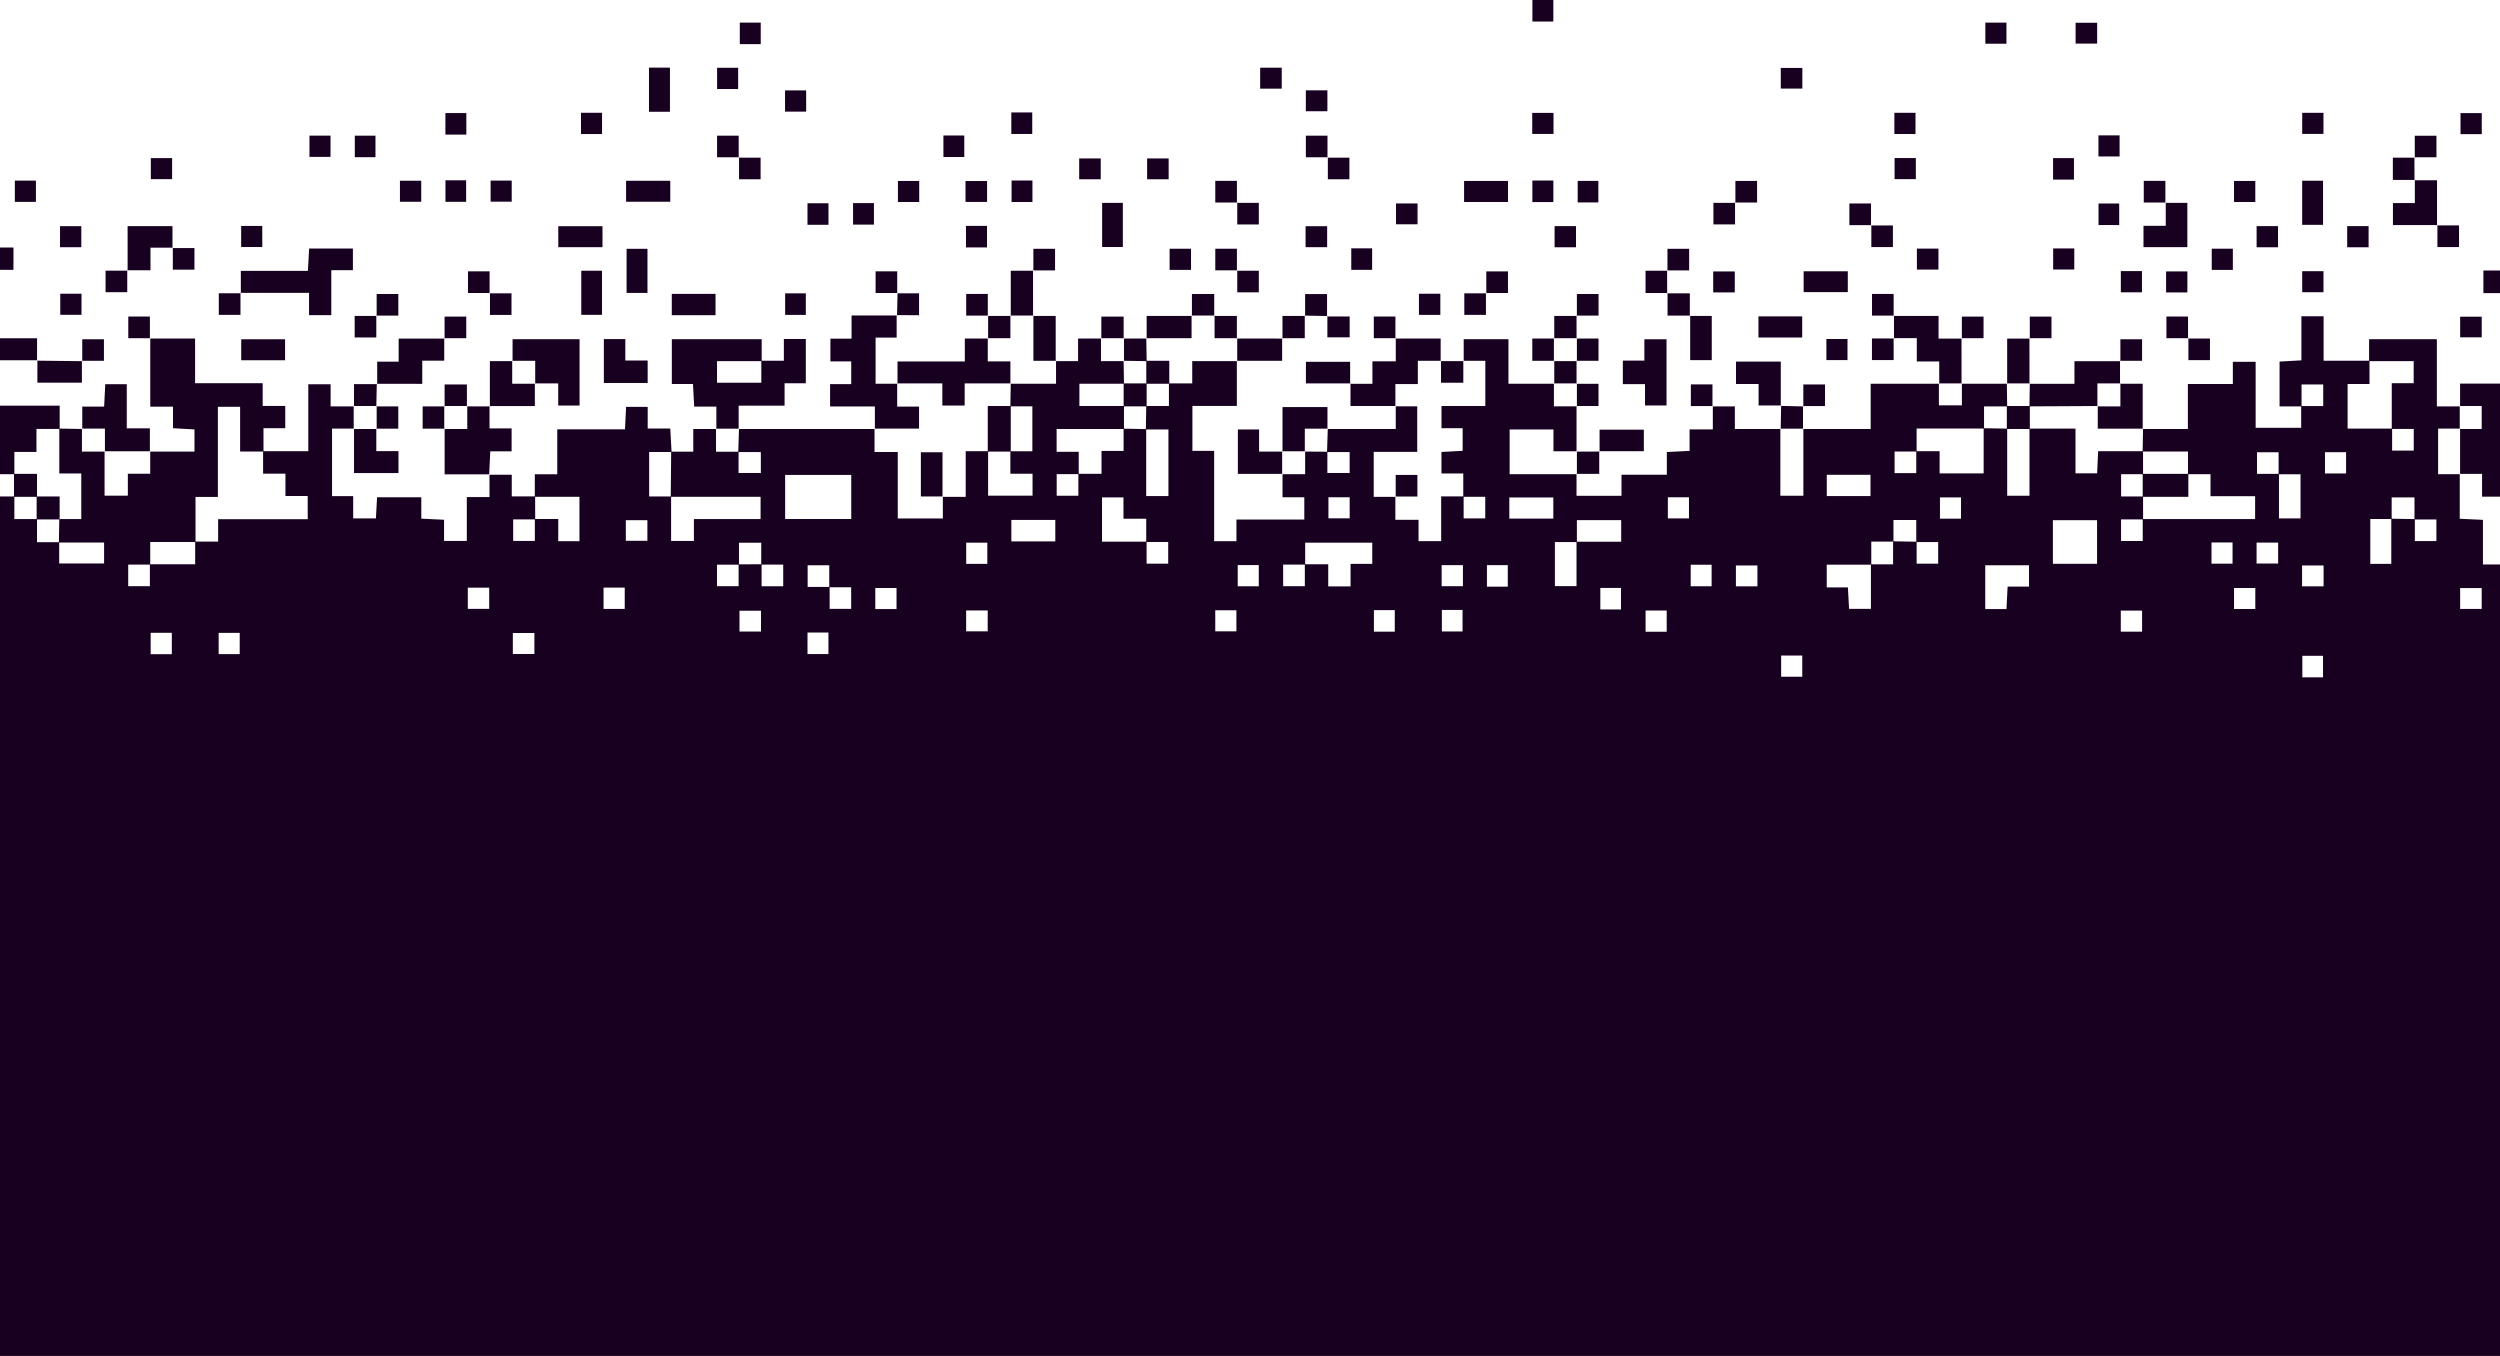 <svg width="1440" height="781" viewBox="0 0 1440 781" fill="none" xmlns="http://www.w3.org/2000/svg">
<g clip-path="url(#clip0_0_4141)">
<path d="M7.752 142.574H0V155.423H7.752V142.574Z" fill="#180020"/>
<path d="M0 207.511H21.344C21.349 203.538 21.349 199.564 21.349 194.842H0V207.511Z" fill="#180020"/>
<path d="M0 233.666V273.136H8.271V260.297H21V247.069C25.842 247.069 30.006 247.069 34.165 247.069V272.705H46.821V298.983H34.155C34.078 303.418 34.005 307.858 33.923 312.304H21.318V298.998H8.271V285.975H0V781.005H1443V325.142H1430.17V299.429C1425.57 299.214 1421.64 299.034 1416.81 298.808V273.141H1404.35V246.889H1416.81V234.076H1403.63V195.366H1364.6V207.793H1338.39V182.173H1325.61V207.562C1320.94 207.824 1316.99 208.04 1313.03 208.261V234.087H1325.48V246.412H1299.25V208.384H1286.12V221.176H1260.22V247.1H1234.39C1234.32 251.365 1234.25 255.631 1234.17 259.892H1208.53C1208.32 264.394 1208.14 268.347 1207.94 272.654H1195.49V246.874H1168.98V285.543H1156.14V246.889C1151.7 246.812 1147.25 246.74 1142.81 246.658V234.071H1156.13C1156.06 229.728 1156 225.391 1155.94 221.048C1147.3 221.048 1138.68 221.048 1130.05 221.048V233.465H1116.8V221.048H1077.51V247.1H1038.74V285.549H1025.49V247.1H999.278V234.081H986.586V247.315H973.195V259.712C968.753 259.933 964.79 260.128 960.096 260.364V273.439H933.987V285.595H908.083V273.141H869.543V247.382H894.799V259.912H908.083V234.061H895.051V221.043H868.87V195.371H843.09V207.809H855.545V233.861H830.3V246.643H842.493V259.671C838.509 259.887 834.551 260.102 830.279 260.333V272.73H842.848V285.944C838.854 285.944 834.849 285.944 830.12 285.944V311.693H817.083V299.403H803.722V286.19H791.261V260.262H816.322V234.061H803.954V247.094H764.802C764.664 251.458 764.525 255.816 764.381 260.19C760.176 260.164 755.971 260.138 751.766 260.113V273.136H738.734V286.406H751.277V299.244H712.193V311.734H699.346V259.681H686.829V233.809H712.419V208.009H686.726V220.822H673.299V233.861H660.241C660.169 238.291 660.102 242.721 660.02 247.161C655.81 247.079 651.6 246.992 647.395 246.91C647.395 242.557 647.405 238.203 647.405 233.85H621.732V221.048H647.405C647.338 216.705 647.271 212.357 647.21 208.014H634.163V195.001H620.967V208.024H608.274V221.038H582.185C582.113 225.38 582.047 229.718 581.975 234.061H594.641V259.918H581.975V272.874H594.744V285.513H569.144V259.907H556.246V286.19H543.086V298.633H517.11V260.369H503.729V247.105H425.662C425.524 251.468 425.385 255.831 425.241 260.2H412.425V247.105H399.332V260.164H386.82C386.588 255.975 386.347 251.766 386.064 246.838H373.073V234.338H360.633C360.422 238.64 360.227 242.593 359.996 247.3H320.988V273.192H308.049V285.944C303.87 285.944 299.68 285.944 294.771 285.944V273.439H281.95C281.945 277.576 281.94 281.714 281.94 286.324H268.888V311.57H255.779V299.378C251.337 299.162 247.364 298.972 242.67 298.741V286.411H217.193C216.957 290.687 216.741 294.64 216.525 298.587H203.432V285.769H191.248V246.874H203.725V234.071H190.441V221.32H177.579V259.887H151.768C151.768 255.713 151.768 251.53 151.768 246.638H164.306V233.799H151.31V220.714H112.37V195.011H86.553V234.256H99.647V246.663C104.073 246.905 108.041 247.115 112.02 247.331V260.128H86.528V272.874H73.64V285.502H60.233V260.113H47.191V247.094C42.914 247.017 38.642 246.94 34.37 246.863C34.37 242.7 34.37 238.527 34.37 233.66H0V233.666ZM1417.04 338.725H1429.46V350.763H1417.04V338.725ZM1377.38 324.773H1365.3V298.947H1377.39C1377.38 307.422 1377.38 315.917 1377.38 324.773ZM1390.95 299.214C1394.92 299.214 1398.9 299.214 1403.37 299.214V311.652H1390.95V299.214ZM1390.74 299.003C1386.37 298.926 1381.98 298.849 1377.6 298.772V286.503H1390.74V299.003ZM1390.31 259.543H1377.86C1377.86 255.375 1377.86 251.227 1377.86 247.074H1390.31V259.543ZM1352.22 221.186H1364.82C1364.82 216.33 1364.82 212.157 1364.82 207.999H1390.28V220.724H1377.65V246.874H1352.22V221.192L1352.22 221.186ZM1339.18 260.482H1351.34V272.7H1339.18V260.482ZM1338.06 390.13H1326.15V377.728H1338.06V390.13ZM1338.39 337.719H1325.99V325.722H1338.39V337.719ZM1325.69 221.453H1338.18V233.886C1334 233.886 1329.85 233.886 1325.69 233.886V221.453ZM1312.68 273.162C1316.67 273.162 1320.66 273.162 1325.11 273.162V298.613H1312.68V273.157V273.162ZM1300.03 260.487H1312.48V272.956H1300.03V260.487ZM1299.79 312.529H1312.21V324.603H1299.79V312.529ZM1285.95 324.685H1273.82V312.442H1285.95V324.685ZM1299.06 350.799H1286.81V338.689H1299.06V350.799ZM1221.75 273.136H1234.41C1234.4 268.788 1234.39 264.445 1234.38 260.097H1260.29V273.151H1273.26V285.826H1298.95V298.967H1234.42C1234.42 294.635 1234.42 290.302 1234.41 285.969H1221.76V273.141L1221.75 273.136ZM1221.73 299.167C1225.9 299.167 1230.05 299.167 1234.21 299.167V311.6H1221.73V299.167ZM1221.58 351.712H1233.84V363.822H1221.58V351.712ZM1182.46 299.624H1207.91V324.737H1182.46V299.624ZM1143.5 325.584H1168.72V337.899H1156.39C1156.15 342.59 1155.94 346.553 1155.72 350.835H1143.5V325.578V325.584ZM1116.39 324.67H1103.98V312.232C1107.95 312.232 1111.93 312.232 1116.39 312.232V324.67ZM1129.55 298.757H1117.42V286.519H1129.55V298.757ZM1103.97 246.838H1142.59C1142.58 255.339 1142.58 263.845 1142.58 272.689H1117.22V259.882H1103.97C1103.97 255.903 1103.97 251.904 1103.97 246.838ZM1091.28 260.092C1095.46 260.092 1099.61 260.092 1103.77 260.092V272.525H1091.28V260.092ZM1090.63 299.527H1103.77V312.026C1099.39 311.949 1095.01 311.872 1090.63 311.795V299.527ZM1077.85 311.97H1090.43C1090.41 316.092 1090.41 320.24 1090.41 325.065H1077.86V311.97H1077.85ZM1052.22 273.5H1077.41V285.723H1052.22V273.5ZM1052.21 325.265H1077.65C1077.65 333.581 1077.65 341.897 1077.65 350.696H1065.06C1064.85 346.723 1064.63 342.77 1064.39 338.345H1052.2V325.265H1052.21ZM1025.94 377.579H1038.1V389.797H1025.94V377.579ZM999.885 325.717H1012.28V337.714H999.885V325.717ZM973.842 325.27H985.897V337.673H973.842V325.27ZM960.682 286.437H972.845V298.582H960.682V286.437ZM947.856 351.656H960.019V363.873H947.856V351.656ZM933.694 351.05H921.788V338.648H933.694V351.05ZM908.283 299.583H933.807V312.032H908.283V299.583ZM895.622 312.237H908.078C908.078 320.522 908.078 328.812 908.078 337.626H895.622V312.237ZM869.369 286.55H894.712V298.7H869.369V286.55ZM856.471 325.522H868.484V337.904H856.471V325.522ZM855.504 286.144V298.613H843.054C843.054 294.445 843.054 290.297 843.054 286.144H855.504ZM842.426 363.73H830.521V351.327H842.426V363.73ZM830.387 325.532H842.642V337.642H830.387V325.532ZM791.374 351.445H803.388V363.827H791.374V351.445ZM764.561 260.4C768.72 260.41 772.889 260.41 777.397 260.41V272.464H764.561V260.4ZM777.412 286.406V298.551H765.178V286.406H777.412ZM751.786 312.565H790.418V324.803H777.921V337.775H765.059V325.009H751.781C751.781 321.01 751.781 317.006 751.781 312.565H751.786ZM739.094 325.214H751.581V337.647H739.094V325.214ZM712.928 325.466H725.055V337.703H712.928V325.466ZM699.994 351.497H712.157V363.642H699.994V351.497ZM621.141 285.543H608.655V273.11C612.829 273.11 616.983 273.11 621.141 273.11V285.543ZM672.887 324.66H660.437V312.196H672.887V324.66ZM660.21 247.377C664.38 247.387 668.564 247.387 673.021 247.387V285.749H660.21V247.382V247.377ZM660.226 298.772V311.99C651.898 311.99 643.57 311.99 634.759 311.99V286.483H647.117V298.772H660.226ZM608.619 247.11H647.189V259.723H634.476V272.905H621.337C621.337 268.927 621.337 264.943 621.337 260.246H608.614V247.105L608.619 247.11ZM582.54 299.465H607.858V311.852H582.54V299.465ZM556.534 312.576H568.696V324.793H556.534V312.576ZM556.497 351.615H568.917V363.653H556.497V351.615ZM504.166 338.689H516.4V350.835H504.166V338.689ZM425.441 337.657H412.986V325.26H425.441C425.441 329.228 425.441 333.196 425.441 337.657ZM438.344 363.76H425.945V351.764H438.344V363.76ZM477.177 376.743H465.122V364.34H477.177V376.743ZM477.655 338.073H465.204V325.609H477.655V338.073ZM490.275 350.717H477.866V338.278H490.275V350.717ZM452.235 273.552H490.317V298.947H452.235V273.552ZM438.679 325.224H451.129V337.688H438.679V325.224ZM438.473 325.019C434.196 325.029 429.919 325.045 425.647 325.055V312.612H438.473V325.019ZM425.411 260.4C429.569 260.41 433.738 260.41 438.247 260.41V272.464H425.411V260.4ZM438.098 286.175V298.998H399.682V311.57H386.557V286.175H438.098ZM373.906 260.333C378.286 260.333 382.44 260.333 386.604 260.339C386.521 268.88 386.434 277.428 386.352 285.969H373.906V260.333ZM360.474 299.629H372.894V311.518H360.474V299.629ZM347.648 338.453H359.847V350.763H347.648V338.453ZM333.763 286.144V311.718H321.554V298.957H308.275C308.26 294.686 308.25 290.415 308.234 286.144H333.758H333.763ZM295.588 299.162C299.762 299.162 303.916 299.162 308.075 299.162V311.595H295.588V299.162ZM295.393 364.623H307.813V376.696H295.393V364.623ZM269.453 338.515H281.78V350.696H269.453V338.515ZM98.973 376.815H86.774V364.505H98.973V376.815ZM138.073 376.779H125.941V364.536H138.073V376.779ZM112.627 286.252H125.494V234.302H138.31V260.082C143.198 260.082 147.383 260.082 151.552 260.082V272.849H164.409V285.692H177.24V299.06H125.648V311.975H112.622V286.247L112.627 286.252ZM86.538 312.186C95.349 312.186 103.888 312.186 112.421 312.186V325.004H86.538C86.538 321.01 86.538 317.001 86.538 312.186ZM73.846 325.214C78.02 325.214 82.174 325.214 86.332 325.214V337.647H73.846V325.214ZM59.956 312.514V324.572H34.093V312.509C42.585 312.519 51.093 312.519 59.956 312.519V312.514Z" fill="#180020"/>
<path d="M1417.01 234.076V220.94H1443V286.067H1429.67V272.941H1416.81L1417.01 273.141V246.889L1416.81 247.089H1429.46V233.861H1416.81L1417.01 234.071V234.076Z" fill="#180020"/>
<path d="M1443 168.836H1430.44V155.813H1443V168.836Z" fill="#180020"/>
<path d="M412.62 247.105V234.189H399.856C399.604 229.528 399.388 225.575 399.152 221.166H386.974V195.391H438.73C438.73 199.549 438.73 203.774 438.73 207.999C430.171 207.999 421.611 207.999 413.001 207.999V220.447H438.524V207.793H451.499V195.278H464.15V220.776H451.921V233.65H425.467V247.11L425.667 246.899H412.42L412.62 247.11V247.105Z" fill="#180020"/>
<path d="M516.472 181.521V194.467H504.345V221.048H516.976L516.775 220.837V234.199H529.37V246.884H503.728L503.929 247.094V234.112H478.133V221.279H490.311V208.178H478.313V195.078H490.501V181.706C499.559 181.706 508.129 181.706 516.703 181.716C516.714 181.726 516.472 181.516 516.472 181.516V181.521Z" fill="#180020"/>
<path d="M516.971 221.053V208.209H555.737V195.001H569.149L568.948 194.791V208.168H581.99V221.043L582.191 220.842H555.649V233.583H542.787V220.842H516.771L516.971 221.053Z" fill="#180020"/>
<path d="M138.721 168.918V156.003H177.348C177.605 151.357 177.826 147.41 178.063 143.139H203.272V155.628H190.822V181.526H178.016V168.708H138.521L138.726 168.913L138.721 168.918Z" fill="#180020"/>
<path d="M281.966 233.886V246.75H294.689V259.979H282.403C282.166 264.938 281.961 269.178 281.75 273.434C281.745 273.444 281.95 273.203 281.945 273.213C273.581 273.223 265.223 273.223 256.108 273.223V246.894L255.897 247.094H269.145V233.866L268.944 234.076C273.355 234.081 277.761 234.086 282.171 234.092L281.966 233.886Z" fill="#180020"/>
<path d="M777.675 221.058H790.511V208.127H803.97V194.801L803.764 195.006H829.822V208.009L830.033 207.809H816.672V221.227H803.738V234.061L803.949 233.861H777.876V220.847L777.67 221.053L777.675 221.058Z" fill="#180020"/>
<path d="M295.239 208.014V195.36H333.83V233.604H321.534V220.827H308.075L308.276 221.037V207.809H295.028L295.239 208.009V208.014Z" fill="#180020"/>
<path d="M1090.73 181.983H1116.61V195.017H1130.03L1129.83 194.811C1129.83 203.558 1129.84 212.306 1129.85 221.053L1130.05 220.842H1116.8L1117 221.053V208.214H1104.08V194.765H1090.73L1090.94 194.97C1090.94 190.576 1090.94 186.177 1090.94 181.783L1090.74 181.988L1090.73 181.983Z" fill="#180020"/>
<path d="M47.387 247.105V234.199H59.977C60.213 229.543 60.413 225.596 60.635 221.31H73.013V246.709H86.322V260.128L86.523 259.918H60.233L60.434 260.118V246.889H47.187L47.387 247.1V247.105Z" fill="#180020"/>
<path d="M1168.98 221.053H1194.89V208.04H1221.33L1221.13 207.834C1221.13 212.234 1221.13 216.638 1221.14 221.037L1221.35 220.837H1208.1V234.066L1208.3 233.866C1195.19 233.938 1182.08 234.004 1168.97 234.076C1169.04 229.667 1169.11 225.252 1169.17 220.842L1168.97 221.053H1168.98Z" fill="#180020"/>
<path d="M255.876 194.811V207.752H243.225V221.089C234.177 221.089 225.613 221.089 217.038 221.078C217.028 221.068 217.27 221.279 217.27 221.279V208.327H229.628V195.016H256.082L255.876 194.811Z" fill="#180020"/>
<path d="M934.753 207.706H947.163V195.412H959.922V233.547H947.527V221.258H934.758V207.711L934.753 207.706Z" fill="#180020"/>
<path d="M1025.93 233.563H1012.95V221.191H999.937V208.281H1025.74C1025.74 216.71 1025.74 225.247 1025.73 233.794C1025.72 233.804 1025.93 233.563 1025.93 233.563H1025.93Z" fill="#180020"/>
<path d="M1221.14 221.037H1234.2V247.105L1234.4 246.894H1208.31V233.871L1208.11 234.071H1221.35V220.842L1221.14 221.042L1221.14 221.037Z" fill="#180020"/>
<path d="M216.751 246.894V259.851H229.521V272.489H203.92V246.884L203.72 247.094H216.967L216.756 246.894H216.751Z" fill="#180020"/>
<path d="M738.734 272.946H713.016V247.377H725.235V260.128H738.719L738.518 259.918V273.146L738.729 272.946H738.734Z" fill="#180020"/>
<path d="M738.724 260.128V234.482H764.617V247.105L764.818 246.894H751.57V260.123L751.771 259.923H738.523L738.724 260.133V260.128Z" fill="#180020"/>
<path d="M373.048 207.66V220.591H347.822V195.319H360.18V207.66H373.048Z" fill="#180020"/>
<path d="M282.171 234.092V208.009H295.239L295.028 207.809V221.038H308.276L308.075 220.827C308.075 224.898 308.075 228.969 308.075 233.886C299.182 233.886 290.571 233.886 281.966 233.886L282.171 234.092Z" fill="#180020"/>
<path d="M99.549 142.666H86.672V155.685H73.296L73.501 155.89V130.269H99.344V142.872L99.549 142.666Z" fill="#180020"/>
<path d="M1247.26 116.856H1259.91V142.364H1234.65V130.069H1247.47V116.646L1247.26 116.851L1247.26 116.856Z" fill="#180020"/>
<path d="M1403.95 129.643H1378.33V116.979H1390.95V103.627L1390.74 103.833H1403.74V129.848L1403.95 129.643Z" fill="#180020"/>
<path d="M1156.13 221.053V195.016H1169.16L1168.96 194.811C1168.96 203.558 1168.97 212.306 1168.98 221.053L1169.18 220.842H1155.93L1156.13 221.053Z" fill="#180020"/>
<path d="M921.361 260.097V247.479H946.853V259.892H921.155L921.361 260.097Z" fill="#180020"/>
<path d="M777.88 220.853H752.208V208.384H777.675C777.675 212.614 777.675 216.833 777.675 221.058L777.88 220.853Z" fill="#180020"/>
<path d="M47.171 207.834V220.427H21.529C21.529 216.284 21.529 211.905 21.534 207.521C21.545 207.511 21.334 207.752 21.339 207.742C30.021 207.834 38.699 207.937 47.376 208.04L47.171 207.834Z" fill="#180020"/>
<path d="M973.339 181.983H985.975V207.439H973.545V181.777L973.339 181.983Z" fill="#180020"/>
<path d="M738.502 194.811V207.819H712.424L712.635 208.019V194.791L712.434 195.001C721.189 195.001 729.948 195.011 738.708 195.016L738.502 194.811Z" fill="#180020"/>
<path d="M595.042 181.978H608.084V208.03L608.284 207.819H595.242V181.767L595.042 181.978Z" fill="#180020"/>
<path d="M138.947 207.506V195.417H164.203V207.506H138.947Z" fill="#180020"/>
<path d="M1012.87 194.4V182.234H1038.06V194.4H1012.87Z" fill="#180020"/>
<path d="M660.473 194.986V181.973H686.546L686.346 181.762V194.786H660.257L660.468 194.986H660.473Z" fill="#180020"/>
<path d="M582.206 181.962V155.941H595.227L595.022 155.736C595.027 164.483 595.037 173.23 595.042 181.978L595.243 181.767H581.995L582.206 181.967V181.962Z" fill="#180020"/>
<path d="M412.143 181.547H386.948V169.273H412.143V181.547Z" fill="#180020"/>
<path d="M334.822 155.931H346.743V181.346H334.822V155.931Z" fill="#180020"/>
<path d="M1038.9 168.261V156.26H1064.33V168.261H1038.9Z" fill="#180020"/>
<path d="M372.945 168.718H360.916V143.313H372.945V168.718Z" fill="#180020"/>
<path d="M634.836 116.856H646.757V142.271H634.836V116.856Z" fill="#180020"/>
<path d="M347.031 130.295V142.374H321.574V130.295H347.031Z" fill="#180020"/>
<path d="M1338.07 129.504H1326.05V104.104H1338.07V129.504Z" fill="#180020"/>
<path d="M843.311 116.343V104.223H868.598V116.343H843.311Z" fill="#180020"/>
<path d="M360.623 116.204V104.125H386.08V116.204H360.623Z" fill="#180020"/>
<path d="M385.884 64.377H373.818V38.957H385.884V64.377Z" fill="#180020"/>
<path d="M921.156 259.892V272.946H908.083L908.294 273.146V259.918L908.083 260.118C912.509 260.113 916.935 260.107 921.356 260.097L921.151 259.892H921.156Z" fill="#180020"/>
<path d="M1025.69 247.105C1025.77 242.598 1025.84 238.09 1025.93 233.573C1025.93 233.563 1025.73 233.804 1025.73 233.794C1030.07 233.886 1034.39 233.989 1038.72 234.092L1038.52 233.886L1038.54 247.105L1038.74 246.894H1025.49L1025.69 247.105Z" fill="#180020"/>
<path d="M256.108 246.894H243.451V234.076H256.092L255.892 233.866V247.094L256.102 246.894H256.108Z" fill="#180020"/>
<path d="M216.766 234.076H229.412V246.894H216.751L216.962 247.094V233.866L216.761 234.076H216.766Z" fill="#180020"/>
<path d="M1038.72 234.091V221.453H1051.21V233.886C1046.97 233.886 1042.74 233.886 1038.52 233.886L1038.72 234.091Z" fill="#180020"/>
<path d="M986.586 233.881H973.93V221.412H986.38C986.38 225.647 986.38 229.867 986.38 234.086L986.586 233.881Z" fill="#180020"/>
<path d="M908.098 221.053H920.744V233.871H908.083L908.294 234.071V220.842L908.093 221.053H908.098Z" fill="#180020"/>
<path d="M256.092 234.076V221.438H268.939V234.076L269.139 233.866H255.892L256.092 234.076Z" fill="#180020"/>
<path d="M203.914 234.076V221.263C208.469 221.263 212.859 221.263 217.254 221.274C217.265 221.284 217.023 221.073 217.033 221.078C216.951 225.416 216.853 229.749 216.761 234.076L216.961 233.866H203.714L203.914 234.076Z" fill="#180020"/>
<path d="M908.083 207.819C908.083 212.229 908.094 216.643 908.099 221.053L908.299 220.842H895.052L895.252 221.053C895.252 216.643 895.263 212.229 895.263 207.819L895.052 208.019H908.299L908.088 207.819H908.083Z" fill="#180020"/>
<path d="M829.821 208.014H843.084L842.873 207.814V220.447H830.032V207.814L829.821 208.014Z" fill="#180020"/>
<path d="M1260.31 195.011H1272.93V207.449H1260.51V194.806L1260.31 195.011Z" fill="#180020"/>
<path d="M1221.34 208.04V195.401H1233.83V207.834C1229.59 207.834 1225.36 207.834 1221.13 207.834L1221.34 208.04Z" fill="#180020"/>
<path d="M1090.73 194.765V207.403H1078.24V194.97C1082.48 194.97 1086.71 194.97 1090.93 194.97L1090.73 194.765Z" fill="#180020"/>
<path d="M1052 207.414V195.268H1064.16V207.414H1052Z" fill="#180020"/>
<path d="M908.098 195.001H920.744V207.819H908.083L908.294 208.019V194.791L908.093 195.001H908.098Z" fill="#180020"/>
<path d="M895.262 207.819H882.605V195.001C886.785 195.001 891.016 195.001 895.246 195.001L895.046 194.791V208.019L895.257 207.819H895.262Z" fill="#180020"/>
<path d="M647.22 195.001C651.636 195.001 656.057 194.991 660.473 194.986L660.262 194.785C660.334 199.195 660.401 203.605 660.473 208.009C656.052 207.942 651.636 207.875 647.215 207.809L647.415 208.009V194.78L647.215 194.991L647.22 195.001Z" fill="#180020"/>
<path d="M47.377 208.04V195.401H59.863V207.834C55.622 207.834 51.397 207.834 47.171 207.834L47.377 208.04Z" fill="#180020"/>
<path d="M1417.05 194.298V182.409H1429.47V194.298H1417.05Z" fill="#180020"/>
<path d="M1260.51 194.806H1247.86V182.337H1260.31C1260.31 186.572 1260.31 190.792 1260.31 195.011L1260.51 194.806Z" fill="#180020"/>
<path d="M1169.16 195.017V182.378H1181.65V194.811C1177.41 194.811 1173.18 194.811 1168.96 194.811L1169.16 195.017Z" fill="#180020"/>
<path d="M1130.03 195.017V182.378H1142.52V194.811C1138.28 194.811 1134.05 194.811 1129.83 194.811L1130.03 195.017Z" fill="#180020"/>
<path d="M908.078 181.783C908.083 186.187 908.094 190.592 908.099 195.001L908.299 194.791H895.052L895.252 195.001V181.988H908.284L908.078 181.783Z" fill="#180020"/>
<path d="M803.969 194.806H791.312V182.337H803.763C803.763 186.572 803.763 190.792 803.763 195.011L803.969 194.806Z" fill="#180020"/>
<path d="M764.371 182.265H777.403V194.318H764.566C764.566 190.412 764.566 186.223 764.577 182.034C764.587 182.024 764.376 182.265 764.376 182.265H764.371Z" fill="#180020"/>
<path d="M738.709 195.017V181.993H751.75L751.545 181.788V194.811C747.011 194.811 742.754 194.811 738.503 194.811L738.709 195.017Z" fill="#180020"/>
<path d="M699.393 181.978H712.434V195.001L712.635 194.791H699.593V181.767L699.393 181.978Z" fill="#180020"/>
<path d="M634.368 195.001V182.363H647.215V195.001L647.415 194.791H634.168L634.368 195.001Z" fill="#180020"/>
<path d="M569.149 195.001C569.159 190.597 569.169 186.187 569.174 181.783L568.969 181.988C573.38 181.983 577.79 181.973 582.201 181.968L581.99 181.767V194.791H568.948L569.149 195.001Z" fill="#180020"/>
<path d="M256.083 195.017V182.378H268.569V194.811C264.328 194.811 260.103 194.811 255.877 194.811L256.083 195.017Z" fill="#180020"/>
<path d="M216.746 181.783V194.385H204.29V181.988H216.951L216.746 181.783Z" fill="#180020"/>
<path d="M86.548 194.806H73.892V182.337H86.342C86.342 186.572 86.342 190.792 86.342 195.011L86.548 194.806Z" fill="#180020"/>
<path d="M1090.94 181.778H1078.28V169.309H1090.73C1090.73 173.544 1090.73 177.763 1090.73 181.983L1090.94 181.778Z" fill="#180020"/>
<path d="M973.544 181.777H960.502V168.754L960.297 168.959H973.339C973.339 173.492 973.339 177.738 973.339 181.983L973.544 181.777Z" fill="#180020"/>
<path d="M908.284 181.988V169.35H920.77V181.783C916.529 181.783 912.304 181.783 908.078 181.783L908.284 181.988Z" fill="#180020"/>
<path d="M855.9 168.759V181.362H843.444V168.965H856.106L855.9 168.759Z" fill="#180020"/>
<path d="M829.637 169.196V181.377H817.31V169.196H829.637Z" fill="#180020"/>
<path d="M751.755 181.988V169.385H764.386C764.386 173.492 764.386 177.871 764.381 182.255C764.371 182.265 764.581 182.024 764.576 182.034C760.227 181.957 755.889 181.87 751.55 181.783L751.755 181.988Z" fill="#180020"/>
<path d="M686.546 181.978V169.339H699.393V181.978L699.593 181.767H686.346L686.546 181.978Z" fill="#180020"/>
<path d="M569.18 181.778H556.523V169.309H568.974C568.974 173.544 568.974 177.763 568.974 181.983L569.18 181.778Z" fill="#180020"/>
<path d="M516.797 168.959H529.381V181.541C525.248 181.541 520.868 181.541 516.478 181.531C516.468 181.526 516.709 181.731 516.699 181.726C516.791 177.399 516.894 173.076 516.997 168.754L516.791 168.959H516.797Z" fill="#180020"/>
<path d="M452.245 168.975H464.151V181.377H452.245V168.975Z" fill="#180020"/>
<path d="M282.007 168.959H294.627V181.398H282.212V168.754L282.007 168.959Z" fill="#180020"/>
<path d="M216.952 181.988V169.35H229.438V181.783C225.197 181.783 220.972 181.783 216.746 181.783L216.952 181.988Z" fill="#180020"/>
<path d="M138.515 168.713V181.351H126.028V168.918C130.269 168.918 134.495 168.918 138.721 168.918L138.515 168.713Z" fill="#180020"/>
<path d="M34.715 169.185H46.95V181.331H34.715V169.185Z" fill="#180020"/>
<path d="M1338.32 156.208V168.318H1326.07V156.208H1338.32Z" fill="#180020"/>
<path d="M1247.67 168.446V156.332H1259.93V168.446H1247.67Z" fill="#180020"/>
<path d="M1221.6 168.369V156.152H1233.76V168.369H1221.6Z" fill="#180020"/>
<path d="M999.227 156.352V168.426H986.807V156.352H999.227Z" fill="#180020"/>
<path d="M960.497 168.754H947.83V155.941H960.456L960.25 155.736C960.265 160.145 960.276 164.55 960.291 168.959L960.497 168.754Z" fill="#180020"/>
<path d="M856.106 168.965V156.326H868.593V168.759C864.352 168.759 860.126 168.759 855.9 168.759L856.106 168.965Z" fill="#180020"/>
<path d="M712.455 155.931H725.075V168.369H712.661V155.726L712.455 155.931Z" fill="#180020"/>
<path d="M517.002 168.754H504.346V156.285H516.796C516.796 160.52 516.796 164.74 516.796 168.959L517.002 168.754Z" fill="#180020"/>
<path d="M282.212 168.754H269.556V156.285H282.006C282.006 160.52 282.006 164.74 282.006 168.959L282.212 168.754Z" fill="#180020"/>
<path d="M73.295 155.685V168.323H60.809V155.89C65.05 155.89 69.275 155.89 73.501 155.89L73.295 155.685Z" fill="#180020"/>
<path d="M1286.12 143.252V155.469H1273.96V143.252H1286.12Z" fill="#180020"/>
<path d="M1182.62 143.098H1194.79V155.243H1182.62V143.098Z" fill="#180020"/>
<path d="M1104.13 155.274V143.2H1116.55V155.274H1104.13Z" fill="#180020"/>
<path d="M960.456 155.941V143.303H972.942V155.736C968.701 155.736 964.476 155.736 960.25 155.736L960.456 155.941Z" fill="#180020"/>
<path d="M778.333 143.046H790.347V155.428H778.333V143.046Z" fill="#180020"/>
<path d="M712.66 155.726H700.004V143.257H712.455C712.455 147.492 712.455 151.711 712.455 155.931L712.66 155.726Z" fill="#180020"/>
<path d="M673.699 155.454V143.272H686.027V155.454H673.699Z" fill="#180020"/>
<path d="M595.227 155.941V143.303H607.714V155.736C603.473 155.736 599.247 155.736 595.021 155.736L595.227 155.941Z" fill="#180020"/>
<path d="M99.344 142.872H112V155.341H99.549C99.549 151.106 99.549 146.886 99.549 142.667L99.344 142.872Z" fill="#180020"/>
<path d="M1403.74 129.848H1416.4V142.317H1403.95C1403.95 138.082 1403.95 133.863 1403.95 129.643L1403.74 129.848Z" fill="#180020"/>
<path d="M1351.98 142.43V130.249H1364.31V142.43H1351.98Z" fill="#180020"/>
<path d="M1299.81 142.43V130.249H1312.14V142.43H1299.81Z" fill="#180020"/>
<path d="M1077.69 129.879H1090.31V142.317H1077.89V129.674L1077.69 129.879Z" fill="#180020"/>
<path d="M895.447 142.43V130.249H907.775V142.43H895.447Z" fill="#180020"/>
<path d="M764.437 130.3V142.374H752.018V130.3H764.437Z" fill="#180020"/>
<path d="M568.511 142.512H556.42V130.11H568.511V142.512Z" fill="#180020"/>
<path d="M138.911 142.281V130.136H151.074V142.281H138.911Z" fill="#180020"/>
<path d="M34.576 142.394V130.28H46.837V142.394H34.576Z" fill="#180020"/>
<path d="M1220.66 129.622H1208.76V117.22H1220.66V129.622Z" fill="#180020"/>
<path d="M1077.89 129.674H1065.24V117.205H1077.69C1077.69 121.44 1077.69 125.659 1077.69 129.879L1077.89 129.674Z" fill="#180020"/>
<path d="M999.386 116.656V129.258H986.931V116.861H999.592L999.386 116.656Z" fill="#180020"/>
<path d="M804.103 129.186V117.189H816.502V129.186H804.103Z" fill="#180020"/>
<path d="M712.455 116.856H725.075V129.294H712.661V116.651L712.455 116.856Z" fill="#180020"/>
<path d="M491.365 116.994H503.379V129.376H491.365V116.994Z" fill="#180020"/>
<path d="M477.203 129.484H465.112V117.082H477.203V129.484Z" fill="#180020"/>
<path d="M1286.8 116.343V104.233H1299.06V116.343H1286.8Z" fill="#180020"/>
<path d="M1247.46 116.651H1234.81V104.182H1247.26C1247.26 108.417 1247.26 112.636 1247.26 116.856L1247.46 116.651Z" fill="#180020"/>
<path d="M999.592 116.861V104.223H1012.08V116.656C1007.84 116.656 1003.61 116.656 999.387 116.656L999.592 116.861Z" fill="#180020"/>
<path d="M920.652 116.599H908.746V104.197H920.652V116.599Z" fill="#180020"/>
<path d="M882.646 103.987H894.737V116.389H882.646V103.987Z" fill="#180020"/>
<path d="M712.66 116.651H700.004V104.182H712.455C712.455 108.417 712.455 112.636 712.455 116.856L712.66 116.651Z" fill="#180020"/>
<path d="M582.674 103.971H594.688V116.353H582.674V103.971Z" fill="#180020"/>
<path d="M556.138 116.307V104.269H568.558V116.307H556.138Z" fill="#180020"/>
<path d="M517.207 116.343V104.228H529.468V116.343H517.207Z" fill="#180020"/>
<path d="M282.588 104.022H294.751V116.168H282.588V104.022Z" fill="#180020"/>
<path d="M256.586 103.848H268.492V116.25H256.586V103.848Z" fill="#180020"/>
<path d="M242.624 104.104V116.219H230.363V104.104H242.624Z" fill="#180020"/>
<path d="M8.554 104.038H20.686V116.281H8.554V104.038Z" fill="#180020"/>
<path d="M1390.95 103.627H1378.28V90.814H1390.91L1390.7 90.609C1390.72 95.018 1390.73 99.423 1390.75 103.832L1390.95 103.627Z" fill="#180020"/>
<path d="M1194.59 103.453H1182.57V91.071H1194.59V103.453Z" fill="#180020"/>
<path d="M1091.28 91.035H1103.52V103.181H1091.28V91.035Z" fill="#180020"/>
<path d="M764.633 90.804H777.253V103.242H764.838V90.599L764.633 90.804Z" fill="#180020"/>
<path d="M673.144 91.261V103.258H660.745V91.261H673.144Z" fill="#180020"/>
<path d="M634.014 91.261V103.258H621.614V91.261H634.014Z" fill="#180020"/>
<path d="M425.487 90.804H438.108V103.242H425.693V90.599L425.487 90.804Z" fill="#180020"/>
<path d="M99.137 91.076V103.191H86.877V91.076H99.137Z" fill="#180020"/>
<path d="M1390.91 90.809V78.171H1403.4V90.604C1399.16 90.604 1394.93 90.604 1390.7 90.604L1390.91 90.809Z" fill="#180020"/>
<path d="M1208.71 77.971H1220.88V90.116H1208.71V77.971Z" fill="#180020"/>
<path d="M764.838 90.599H752.182V78.13H764.632C764.632 82.365 764.632 86.585 764.632 90.804L764.838 90.599Z" fill="#180020"/>
<path d="M555.428 90.429H543.414V78.048H555.428V90.429Z" fill="#180020"/>
<path d="M425.693 90.599H413.037V78.13H425.488C425.488 82.365 425.488 86.585 425.488 90.804L425.693 90.599Z" fill="#180020"/>
<path d="M216.273 90.547H204.367V78.145H216.273V90.547Z" fill="#180020"/>
<path d="M190.38 90.357H178.253V78.119H190.38V90.357Z" fill="#180020"/>
<path d="M1417.25 77.267V65.158H1429.5V77.267H1417.25Z" fill="#180020"/>
<path d="M1326.07 64.983H1338.31V77.129H1326.07V64.983Z" fill="#180020"/>
<path d="M1091.16 77.19V64.973H1103.33V77.19H1091.16Z" fill="#180020"/>
<path d="M894.825 65.024V77.139H882.564V65.024H894.825Z" fill="#180020"/>
<path d="M582.524 64.768H594.579V77.17H582.524V64.768Z" fill="#180020"/>
<path d="M334.652 64.963H346.784V77.206H334.652V64.963Z" fill="#180020"/>
<path d="M268.61 77.529H256.555V65.127H268.61V77.529Z" fill="#180020"/>
<path d="M764.581 52.037V64.075H752.161V52.037H764.581Z" fill="#180020"/>
<path d="M464.351 52.078V64.295H452.188V52.078H464.351Z" fill="#180020"/>
<path d="M1025.73 51.02V39.132H1038.15V51.02H1025.73Z" fill="#180020"/>
<path d="M725.856 51.067V38.993H738.276V51.067H725.856Z" fill="#180020"/>
<path d="M425.174 51.277H413.047V39.039H425.174V51.277Z" fill="#180020"/>
<path d="M1207.95 13.111V25.107H1195.55V13.111H1207.95Z" fill="#180020"/>
<path d="M1155.72 13.034V25.179H1143.56V13.034H1155.72Z" fill="#180020"/>
<path d="M438.18 25.426H426.125V13.023H438.18V25.426Z" fill="#180020"/>
<path d="M894.723 12.402H882.668V0H894.723V12.402Z" fill="#180020"/>
<path d="M543.091 285.98H530.419V260.492H542.885C542.885 269.086 542.885 277.638 542.885 286.185L543.091 285.98Z" fill="#180020"/>
<path d="M582.196 233.866V260.118H568.948V233.866H582.196Z" fill="#180020"/>
<path d="M803.928 286.195V273.557H816.415V285.99C812.174 285.99 807.948 285.99 803.723 285.99L803.928 286.195Z" fill="#180020"/>
<path d="M1155.93 233.866H1169.18V247.094H1155.93V233.866Z" fill="#180020"/>
<path d="M1234.2 286.17V272.941H1260.49V286.17H1234.2Z" fill="#180020"/>
<path d="M21.102 299.193V285.964H34.35V299.193H21.102Z" fill="#180020"/>
<path d="M8.061 286.17V272.941H21.308V286.17H8.061Z" fill="#180020"/>
<path d="M660.257 221.043V207.814H673.504V221.043H660.257Z" fill="#180020"/>
<path d="M647.215 220.837H660.462V234.066H647.215V220.837Z" fill="#180020"/>
</g>
<defs>
<clipPath id="clip0_0_4141">
<rect width="1443" height="781" fill="white"/>
</clipPath>
</defs>
</svg>
